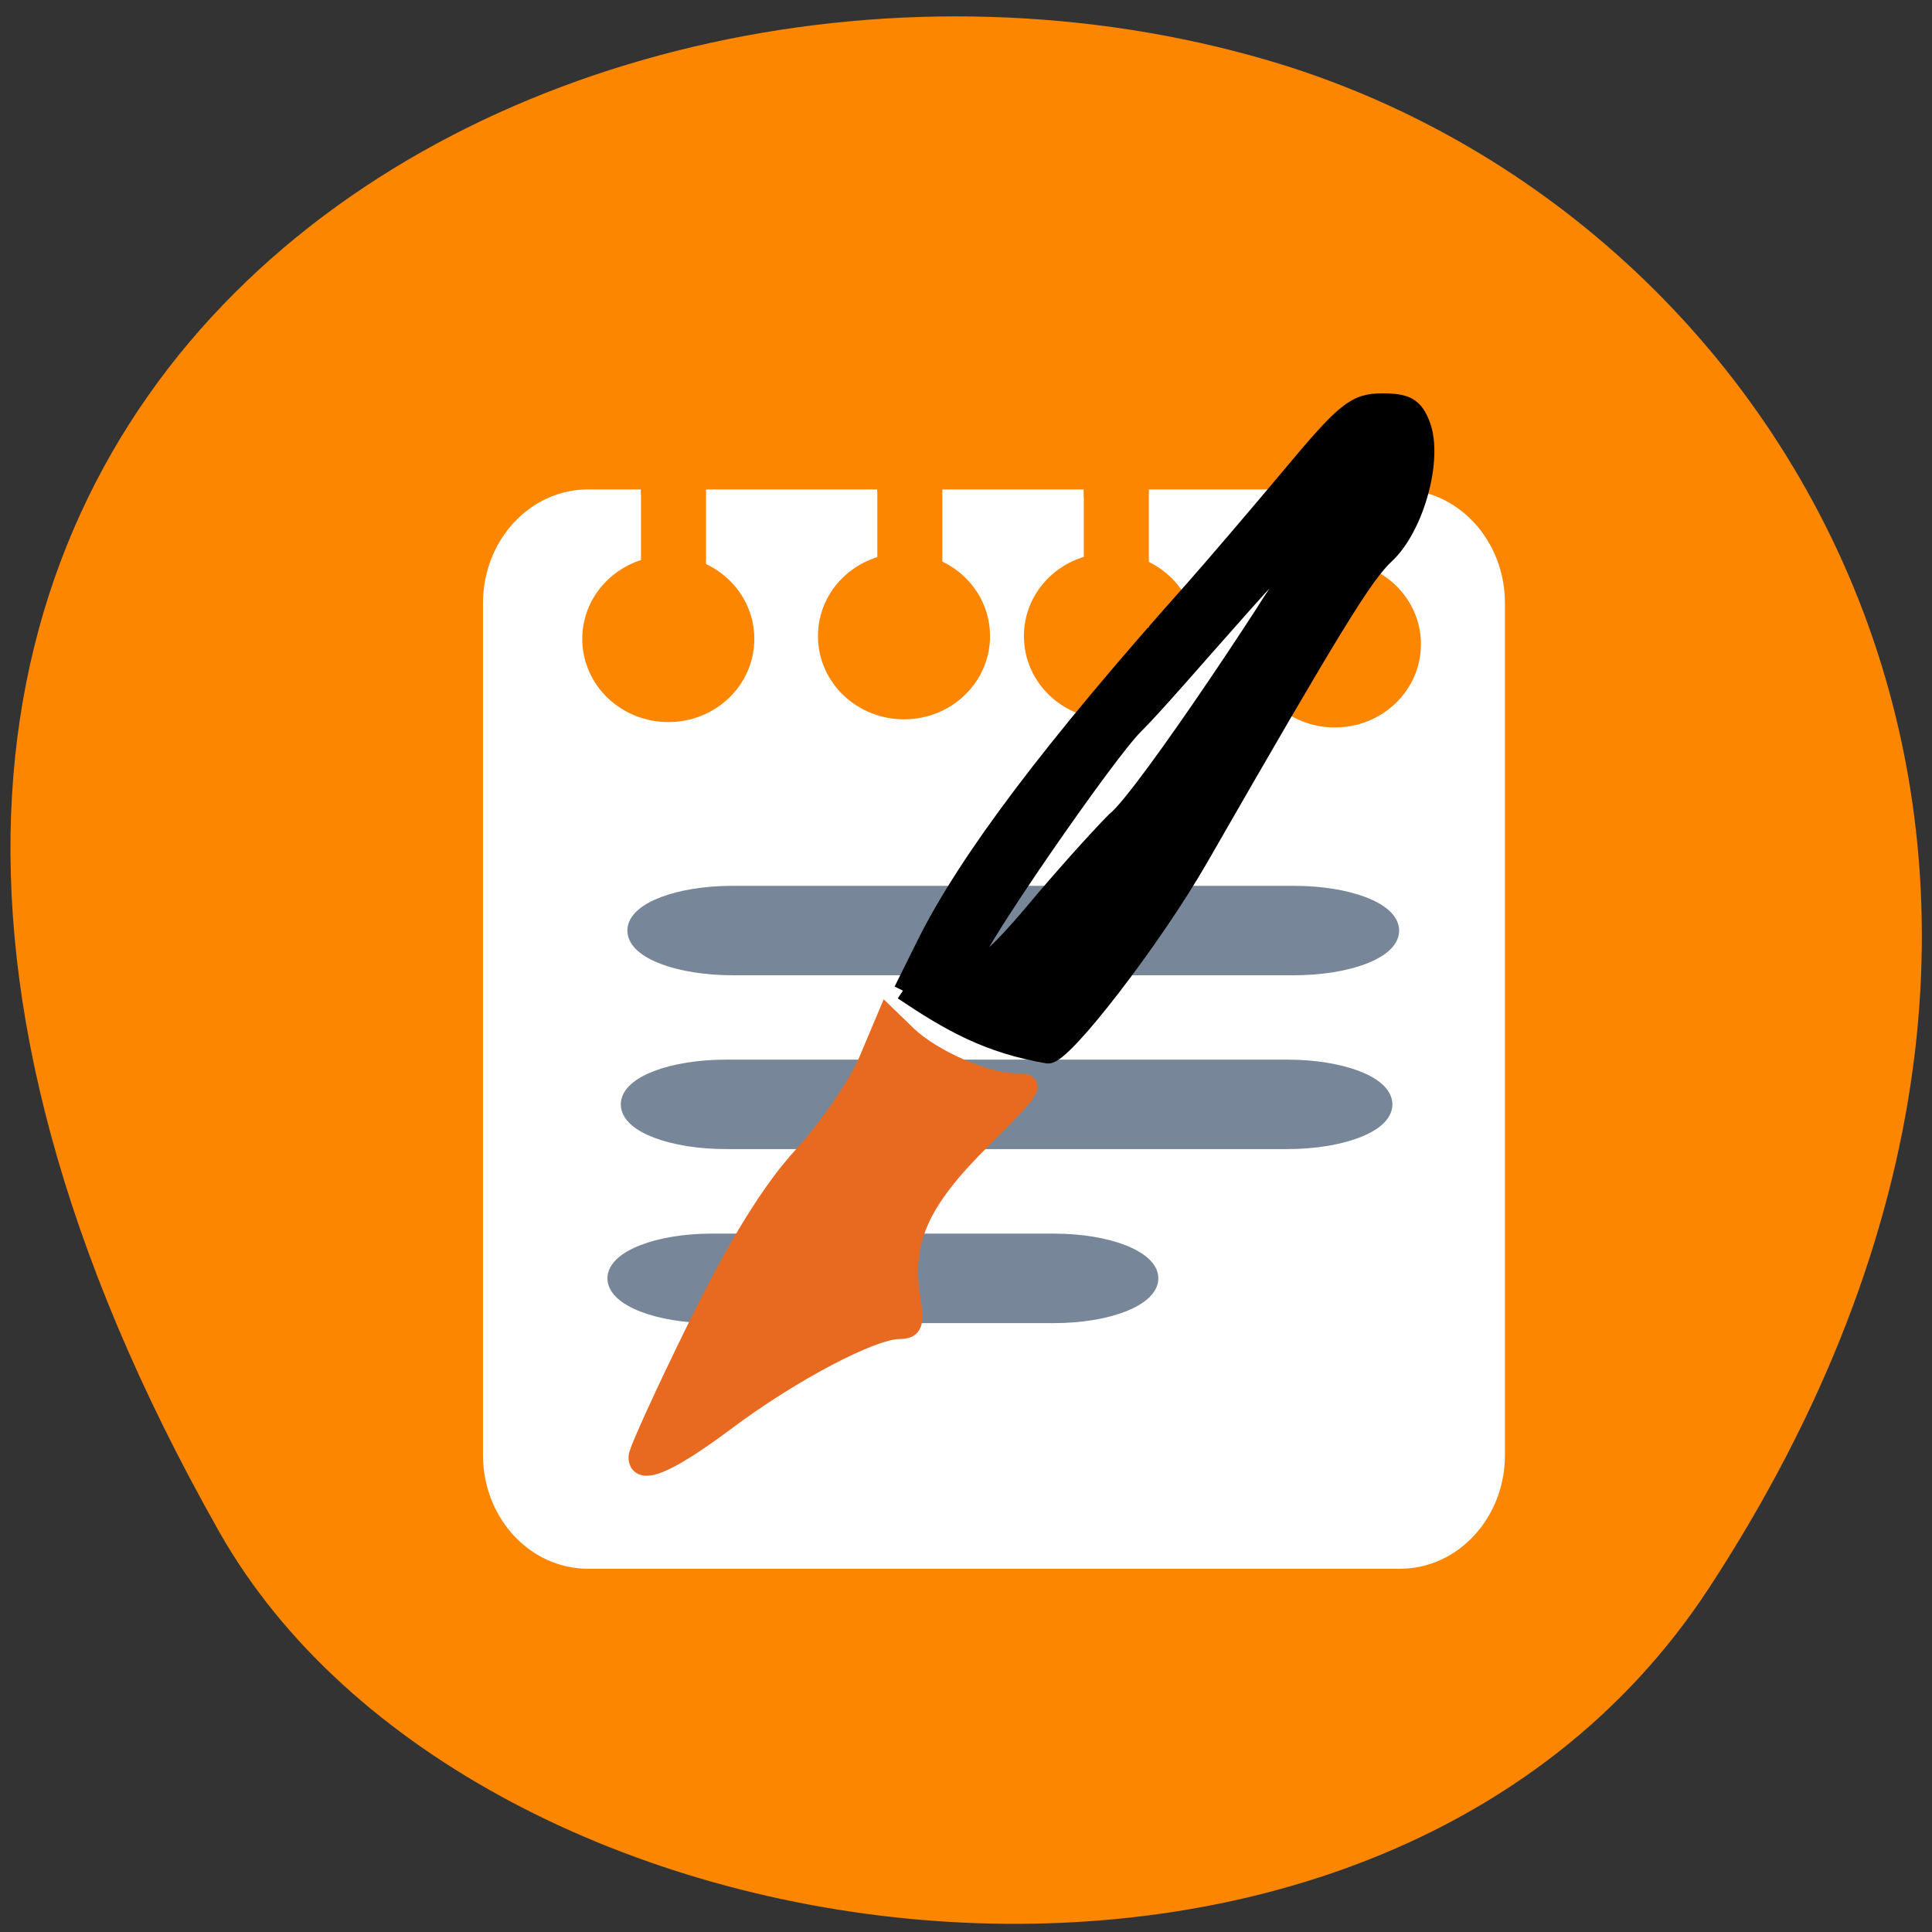 <svg xmlns="http://www.w3.org/2000/svg" viewBox="0 0 48 48"><rect x="0" y="0" width="48" height="48" fill="#333333" stroke="none"/><path d="m 42.45 39.469 c 11.684 -17.852 2.254 -34.12 -10.973 -37.977 c -17.789 -5.191 -41.945 8.449 -26.03 36.566 c 6.324 11.172 28.676 14.13 37 1.414" fill="#fc8600"/><g transform="scale(0.188)"><path d="m 77.71 65.729 h 107.29 c 7.083 0 12.833 6.25 12.833 13.979 v 112.58 c 0 7.729 -5.75 13.979 -12.833 13.979 h -107.29 c -7.083 0 -12.833 -6.25 -12.833 -13.979 v -112.58 c 0 -7.729 5.75 -13.979 12.833 -13.979" fill="#fff" stroke="#fff" stroke-width="2.1"/><g fill="#778799" stroke="#778799"><path d="m 95.94 141.1 h 74.17 c 7.083 0 12.833 2.167 12.833 4.854 c 0 2.667 -5.75 4.833 -12.833 4.833 h -74.17 c -7.083 0 -12.833 -2.167 -12.833 -4.833 c 0 -2.688 5.75 -4.854 12.833 -4.854" stroke-width="2.134"/><path d="m 94.02 163.94 h 45.29 c 7.104 0 12.854 2.25 12.854 5 c 0 2.75 -5.75 5 -12.854 5 h -45.29 c -7.083 0 -12.833 -2.25 -12.833 -5 c 0 -2.75 5.75 -5 12.833 -5" stroke-width="1.828"/></g><path d="m 84.31 192.52 c 0 -0.708 3.542 -8.458 7.854 -17.229 c 5.396 -10.938 9.771 -18 13.958 -22.563 c 3.333 -3.646 7.208 -9.313 8.604 -12.563 l 2.5 -5.938 l 2.646 2.563 c 3.313 3.188 10.396 6.292 14.375 6.292 c 2.792 0 2.396 0.625 -4.563 7.542 c -8.188 8.125 -10.5 13.333 -9.313 20.875 c 0.563 3.542 0.313 4.188 -1.542 4.208 c -3.625 0.021 -14.313 5.646 -22.896 12.08 c -7.813 5.833 -11.625 7.396 -11.625 4.729" fill="#e86a21" stroke="#e86a21" stroke-width="2.501"/></g><g fill="#fc8600" stroke="#fc8600" stroke-width="2.1"><path d="m 105.89 70.41 c 0 4.366 -4.329 7.902 -9.681 7.902 c -5.352 0 -9.701 -3.537 -9.701 -7.902 c 0 -4.349 4.349 -7.886 9.701 -7.886 c 5.352 0 9.681 3.537 9.681 7.886" transform="matrix(0.199 0 0 0.231 -2.54 -0.393)"/><path d="m 105.89 70.41 c 0 4.366 -4.329 7.902 -9.681 7.902 c -5.352 0 -9.701 -3.537 -9.701 -7.902 c 0 -4.366 4.349 -7.886 9.701 -7.886 c 5.352 0 9.681 3.52 9.681 7.886" transform="matrix(0.199 0 0 0.231 3.316 -0.461)"/><path d="m 105.9 70.41 c 0 4.366 -4.349 7.902 -9.701 7.902 c -5.352 0 -9.681 -3.537 -9.681 -7.902 c 0 -4.366 4.329 -7.886 9.681 -7.886 c 5.352 0 9.701 3.52 9.701 7.886" transform="matrix(0.199 0 0 0.231 8.431 -0.461)"/><path d="m 105.9 70.41 c 0 4.366 -4.349 7.902 -9.701 7.902 c -5.352 0 -9.681 -3.537 -9.681 -7.902 c 0 -4.366 4.329 -7.902 9.681 -7.902 c 5.352 0 9.701 3.537 9.701 7.902" transform="matrix(0.199 0 0 0.231 14.02 -0.259)"/></g><g transform="scale(0.188)"><path d="m 96.83 118.13 h 74.15 c 7.104 0 12.854 2.167 12.854 4.854 c 0 2.667 -5.75 4.833 -12.854 4.833 h -74.15 c -7.104 0 -12.854 -2.167 -12.854 -4.833 c 0 -2.688 5.75 -4.854 12.854 -4.854" fill="#778799" stroke="#778799" stroke-width="2.134"/><path d="m 119.33 130.92 l 3.02 -6.083 c 5.563 -11.167 16.667 -25.896 35.33 -46.813 c 2.604 -2.938 8.396 -9.708 12.875 -15.06 c 7.271 -8.708 8.563 -9.75 12.13 -9.75 c 3.208 0 4.208 0.583 5.125 3.02 c 1.646 4.438 -0.833 13.438 -4.729 17.06 c -2.875 2.667 -6.917 9.271 -24.583 40.02 c -6.167 10.75 -18.06 26.19 -20.02 26 c -7.896 -1.354 -12.875 -4.188 -19.15 -8.396 m 17.563 -10.646 c 3.396 -4.063 8.125 -9.354 10.521 -11.771 c 3.813 -2.917 23.521 -32.813 25.21 -36.438 c 2.708 -5.792 -17.813 18.958 -22.708 23.75 c -3.75 3.688 -21.375 29.27 -21.375 31.06 c 0 2.208 2.854 -0.042 8.354 -6.604" stroke="#000" stroke-width="2.46"/><g fill="#fc8600" stroke="#fc8600" stroke-width="2.1"><path d="m 84.71 64.31 h 7.542 v 17.229 h -7.542"/><path d="m 115.94 63.958 h 7.542 v 17.229 h -7.542"/><path d="m 143.23 64.67 h 7.542 v 17.229 h -7.542"/></g></g></svg>